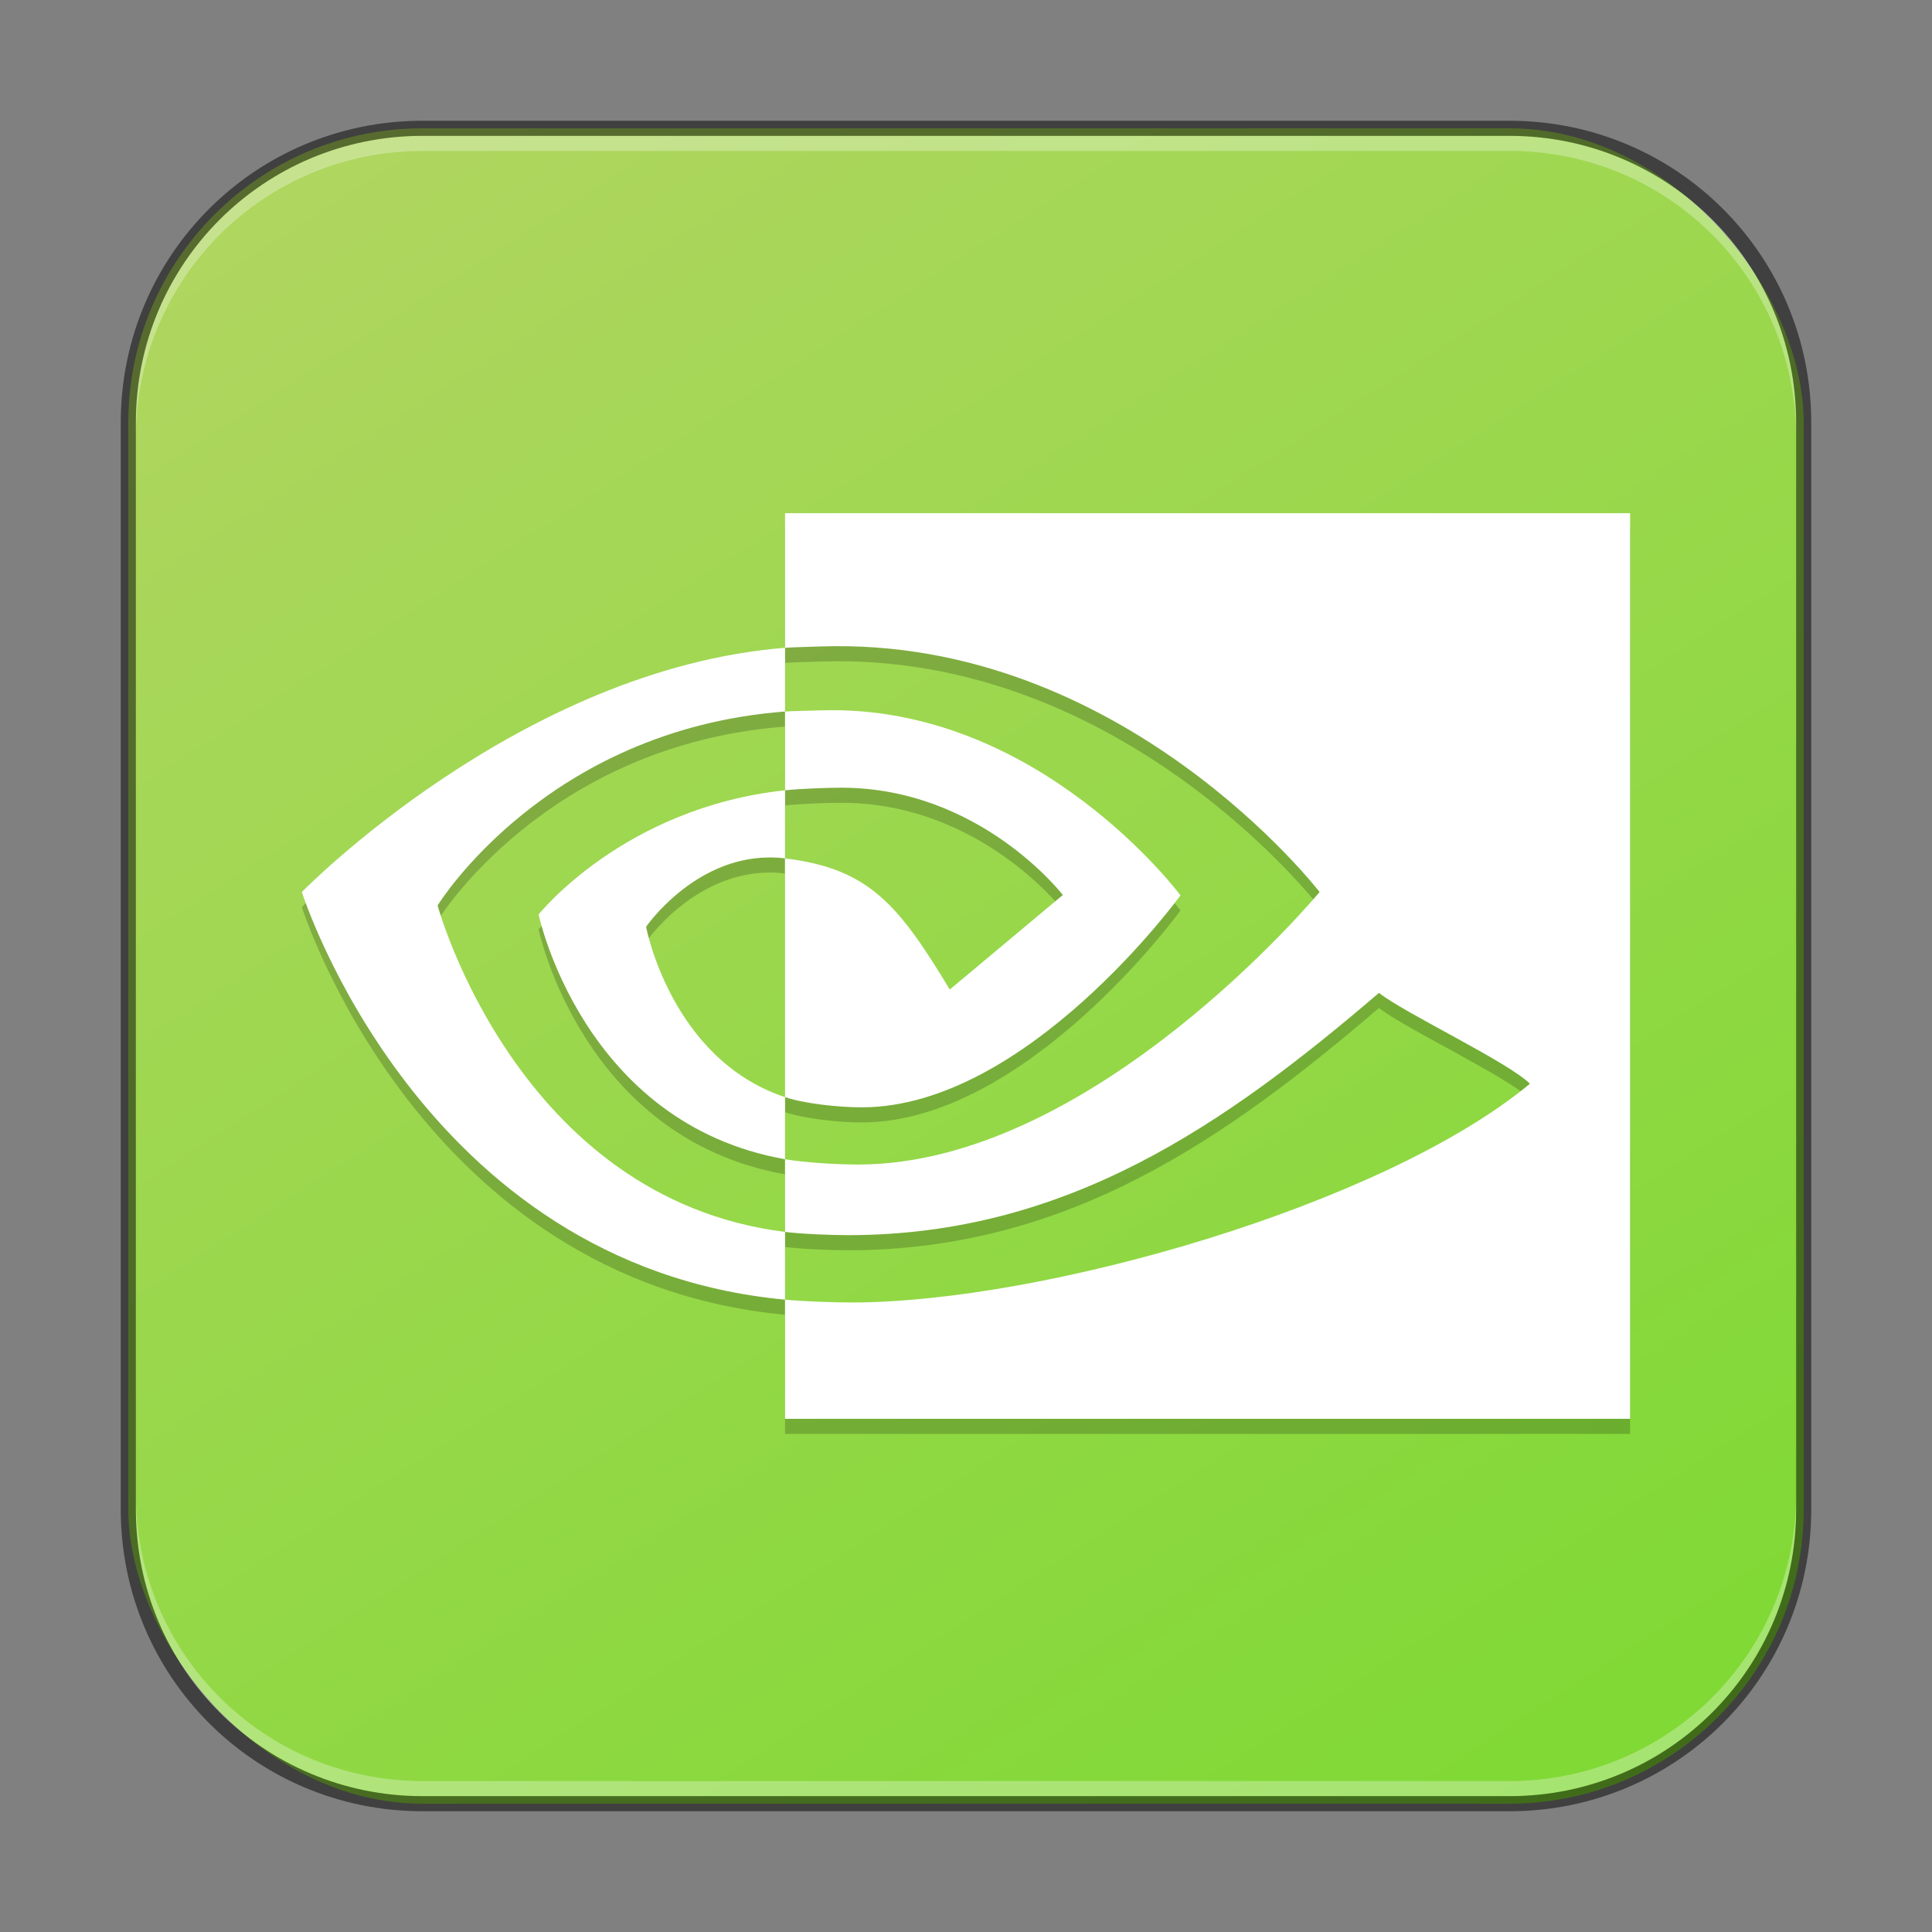 <?xml version="1.0" encoding="UTF-8" standalone="no"?>
<!-- Created with Inkscape (http://www.inkscape.org/) -->

<svg
   width="128"
   height="128"
   viewBox="0 0 128 128"
   version="1.1"
   id="svg5"
   sodipodi:docname="geforcenow.svg"
   inkscape:version="1.2 (dc2aedaf03, 2022-05-15)"
   xmlns:inkscape="http://www.inkscape.org/namespaces/inkscape"
   xmlns:sodipodi="http://sodipodi.sourceforge.net/DTD/sodipodi-0.dtd"
   xmlns:xlink="http://www.w3.org/1999/xlink"
   xmlns="http://www.w3.org/2000/svg"
   xmlns:svg="http://www.w3.org/2000/svg">
  <rect x="0" y="0" width="128" height="128" fill="#808080" stroke="none"/>
  <sodipodi:namedview
     id="namedview7"
     pagecolor="#ffffff"
     bordercolor="#666666"
     borderopacity="1.0"
     inkscape:showpageshadow="2"
     inkscape:pageopacity="0.0"
     inkscape:pagecheckerboard="0"
     inkscape:deskcolor="#d1d1d1"
     inkscape:document-units="px"
     showgrid="false"
     inkscape:zoom="4.4967572"
     inkscape:cx="31.46712"
     inkscape:cy="66.49236"
     inkscape:window-width="1920"
     inkscape:window-height="991"
     inkscape:window-x="0"
     inkscape:window-y="0"
     inkscape:window-maximized="1"
     inkscape:current-layer="svg5" />
  <defs
     id="defs2">
    <linearGradient
       inkscape:collect="always"
       xlink:href="#linearGradient1270"
       id="linearGradient3525"
       x1="96"
       y1="116"
       x2="24"
       y2="4"
       gradientUnits="userSpaceOnUse"
       gradientTransform="translate(4,4)" />
    <linearGradient
       inkscape:collect="always"
       id="linearGradient1270">
      <stop
         style="stop-color:#80d935;stop-opacity:1;"
         offset="0"
         id="stop1266" />
      <stop
         style="stop-color:#afd65f;stop-opacity:1;"
         offset="1"
         id="stop1268" />
    </linearGradient>
  </defs>
  <rect
     style="fill:url(#linearGradient3525);fill-opacity:1.0;stroke:none"
     id="rect184"
     width="111"
     height="111"
     x="8.5"
     y="8.5"
     ry="19.5" />
  <path
     id="path1282"
     style="opacity:0.2;fill:#000000;fill-opacity:1;stroke-width:2.799"
     d="m 52.012,35 v 8.918 c 0.517,-0.039 1.856,-0.072 2.375,-0.09 20.005,-0.669 33.039,16.27 33.039,16.27 0,0 -14.97,18.055 -30.566,18.055 -1.429,0 -3.591,-0.131 -4.848,-0.352 v 4.816 c 1.075,0.135 3.013,0.215 4.176,0.215 14.514,0 25.009,-7.35 35.172,-16.051 1.685,1.338 8.582,4.594 10,6.02 -9.663,8.024 -32.185,14.492 -44.953,14.492 -1.231,0 -3.233,-0.076 -4.395,-0.188 V 95 H 108 V 35 Z m 0,52.105 v -4.488 C 34.25,80.401 28.992,60.988 28.992,60.988 c 0,0 7.133,-11.643 23.02,-12.848 V 43.918 C 34.416,45.319 20,60.098 20,60.098 c 0,0 7.808,24.742 32.012,27.008 z m 0,-38.965 v 5.219 c 0.941,-0.1 2.721,-0.172 3.723,-0.172 9.215,0 14.68,7.109 14.68,7.109 L 62.926,66.559 c -3.366,-5.565 -5.317,-8.016 -10.914,-8.688 v -4.512 c -10.705,1.148 -16.328,8.227 -16.328,8.227 2e-6,0 2.904,13.841 16.328,16.215 V 73.688 c 1.27,0.423 3.503,0.676 5.074,0.676 10.93,0 21.125,-14.043 21.125,-14.043 0,0 -9.439,-12.706 -23.824,-12.258 -0.526,0.016 -1.864,0.043 -2.375,0.078 z m -1.051,9.668 c 0.335,-0.001 0.676,0.017 1.027,0.059 0.006,0 0.013,0.003 0.02,0.004 V 73.688 c -7.565,-2.523 -9.203,-11.285 -9.203,-11.285 0,0 3.135,-4.573 8.156,-4.594 z" />
  <path
     id="path353"
     style="fill:#ffffff;fill-opacity:1;stroke-width:2.799"
     d="m 52.012,34 v 8.918 c 0.517,-0.039 1.856,-0.072 2.375,-0.09 20.005,-0.669 33.039,16.27 33.039,16.27 0,0 -14.97,18.055 -30.566,18.055 -1.429,0 -3.591,-0.131 -4.848,-0.352 v 4.816 c 1.075,0.135 3.013,0.215 4.176,0.215 14.514,0 25.009,-7.35 35.172,-16.051 1.685,1.338 8.582,4.594 10,6.02 -9.663,8.024 -32.185,14.492 -44.953,14.492 -1.231,0 -3.233,-0.076 -4.395,-0.188 V 94 H 108 V 34 Z m 0,52.105 v -4.488 C 34.25,79.401 28.992,59.988 28.992,59.988 c 0,0 7.133,-11.643 23.02,-12.848 V 42.918 C 34.416,44.319 20,59.098 20,59.098 c 0,0 7.808,24.742 32.012,27.008 z m 0,-38.965 v 5.219 c 0.941,-0.1 2.721,-0.172 3.723,-0.172 9.215,0 14.68,7.109 14.68,7.109 L 62.926,65.559 c -3.366,-5.565 -5.317,-8.016 -10.914,-8.688 v -4.512 c -10.705,1.148 -16.328,8.227 -16.328,8.227 0,0 2.904,13.841 16.328,16.215 V 72.688 c 1.27,0.423 3.503,0.676 5.074,0.676 10.93,0 21.125,-14.043 21.125,-14.043 0,0 -9.439,-12.706 -23.824,-12.258 -0.526,0.016 -1.864,0.043 -2.375,0.078 z m -1.051,9.668 c 0.335,-0.001 0.676,0.017 1.027,0.059 0.006,0 0.013,0.003 0.02,0.004 V 72.688 c -7.565,-2.523 -9.203,-11.285 -9.203,-11.285 0,0 3.135,-4.573 8.156,-4.594 z" />
  <path
     id="rect441"
     style="opacity:0.3;fill:#ffffff"
     d="M 28,9 C 17.474,9 9,17.474 9,28 v 1 C 9,18.474 17.474,10 28,10 h 72 c 10.526,0 19,8.474 19,19 V 28 C 119,17.474 110.526,9 100,9 Z" />
  <path
     id="rect443"
     style="opacity:0.3;fill:#ffffff"
     d="m 9,99 v 1 c 0,10.526 8.474,19 19,19 h 72 c 10.526,0 19,-8.474 19,-19 v -1 c 0,10.526 -8.474,19 -19,19 H 28 C 17.474,118 9,109.526 9,99 Z" />
  <path
     id="rect899"
     style="fill:#000000;stroke:none;stroke-width:2;opacity:0.5"
     d="M 28,8 C 16.92,8 8,16.92 8,28 v 72 c 0,11.08 8.92,20 20,20 h 72 c 11.08,0 20,-8.92 20,-20 V 28 C 120,16.92 111.08,8 100,8 Z m 0,1 h 72 c 10.526,0 19,8.474 19,19 v 72 c 0,10.526 -8.474,19 -19,19 H 28 C 17.474,119 9,110.526 9,100 V 28 C 9,17.474 17.474,9 28,9 Z" />
</svg>
